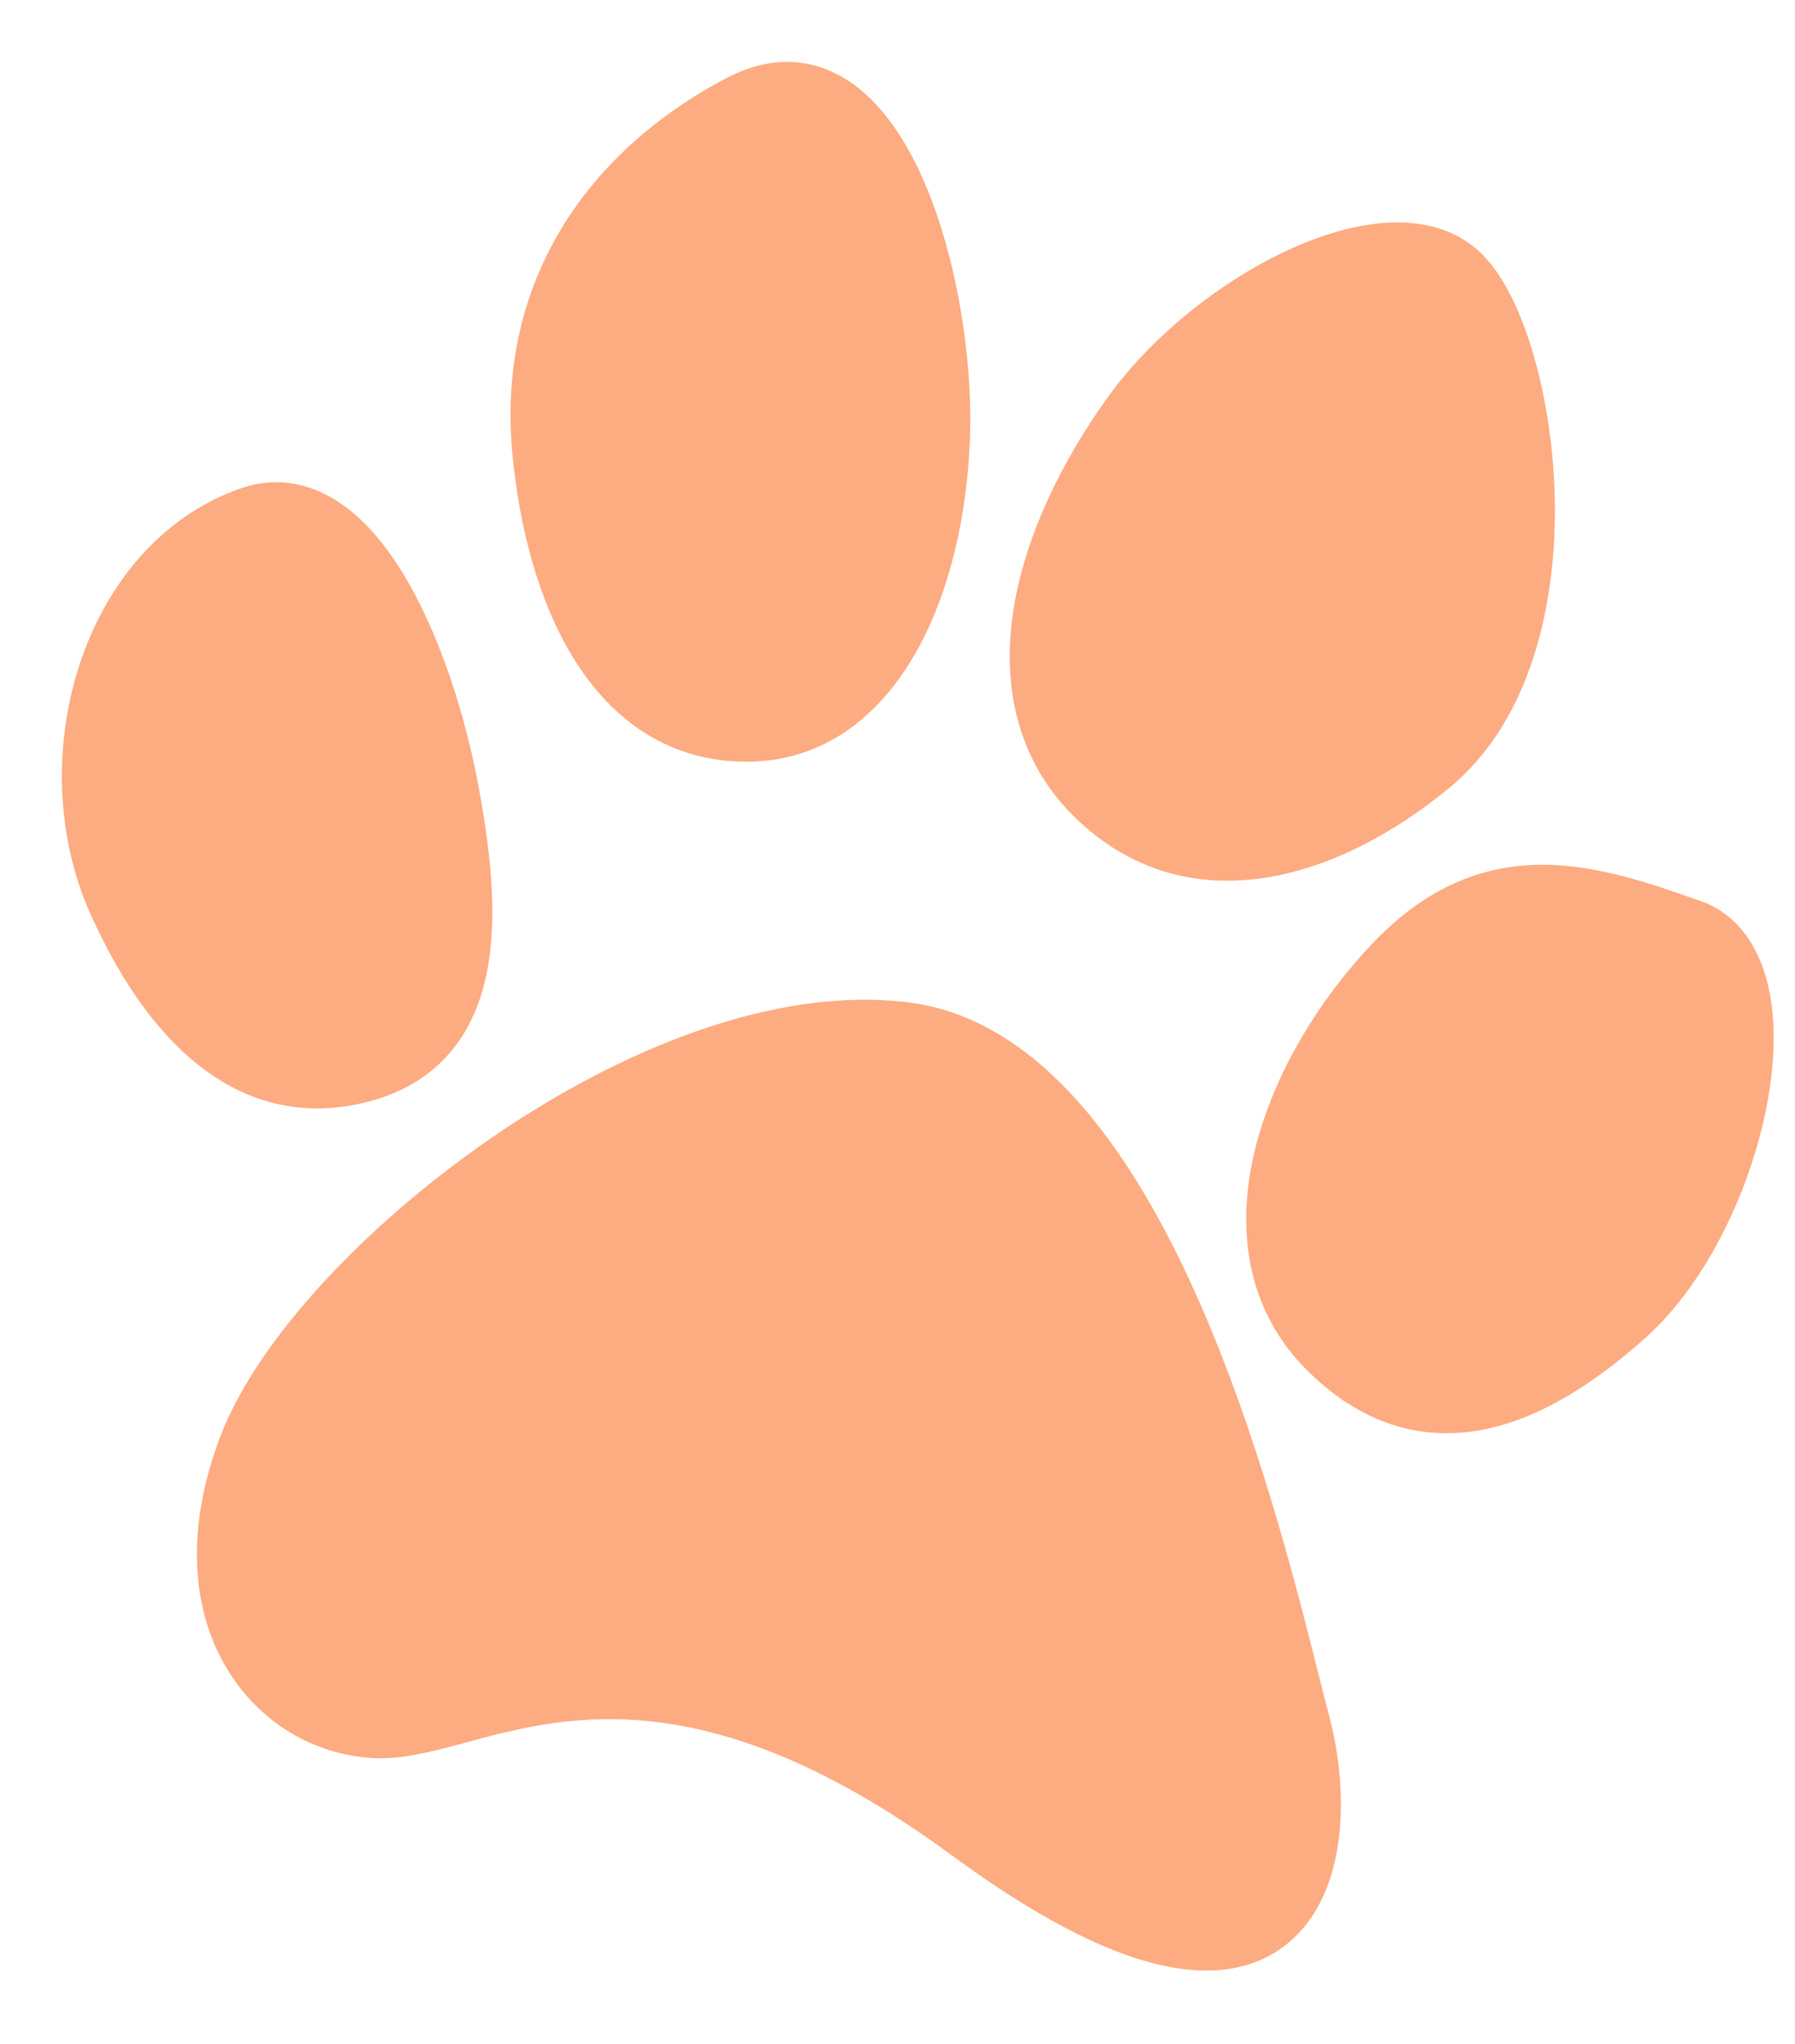 <svg viewBox="0 0 29 33" fill="none" xmlns="http://www.w3.org/2000/svg">
<path fill-rule="evenodd" clip-rule="evenodd" d="M6.522 9.278C7.113 10.254 7.527 11.575 7.741 12.748C7.932 13.8 8.059 14.92 7.833 15.849C7.717 16.327 7.504 16.773 7.144 17.131C6.785 17.489 6.313 17.724 5.733 17.837C4.685 18.041 3.795 17.706 3.082 17.094C2.384 16.496 1.854 15.635 1.46 14.753C0.896 13.494 0.867 12.013 1.282 10.74C1.698 9.464 2.58 8.344 3.884 7.887C4.444 7.691 4.974 7.793 5.429 8.079C5.866 8.353 6.228 8.792 6.522 9.278ZM7.94 18.372C9.988 16.964 12.495 15.911 14.682 16.185C15.862 16.334 16.834 17.065 17.621 18.024C18.408 18.983 19.048 20.213 19.565 21.462C20.422 23.532 20.979 25.748 21.3 27.026C21.366 27.287 21.422 27.51 21.469 27.683C21.624 28.264 21.706 28.946 21.641 29.587C21.578 30.221 21.362 30.892 20.849 31.339C20.318 31.803 19.583 31.93 18.692 31.714C17.81 31.5 16.72 30.942 15.373 29.953C12.812 28.07 10.943 27.7 9.556 27.764C8.853 27.796 8.251 27.94 7.707 28.085C7.645 28.102 7.583 28.119 7.52 28.136C7.063 28.26 6.588 28.388 6.165 28.388C5.201 28.388 4.236 27.883 3.672 26.952C3.1 26.008 2.983 24.705 3.561 23.189C3.861 22.402 4.454 21.547 5.204 20.728C5.961 19.902 6.904 19.084 7.94 18.372Z" fill="#FDAB81"/>
<path fill-rule="evenodd" clip-rule="evenodd" d="M14.826 2.706C15.401 3.896 15.676 5.513 15.676 6.749C15.676 7.985 15.431 9.35 14.86 10.42C14.282 11.505 13.331 12.337 11.963 12.297C10.719 12.261 9.834 11.559 9.253 10.608C8.684 9.676 8.392 8.487 8.281 7.361C8.006 4.567 9.478 2.447 11.741 1.259C12.412 0.906 13.061 0.923 13.623 1.253C14.149 1.563 14.54 2.113 14.826 2.706ZM22.507 3.592C23.037 3.579 23.576 3.717 23.976 4.137C24.333 4.512 24.606 5.125 24.793 5.791C24.986 6.476 25.108 7.287 25.12 8.121C25.142 9.759 24.735 11.643 23.398 12.735C22.533 13.442 21.519 13.995 20.482 14.165C19.429 14.339 18.352 14.114 17.44 13.268C16.417 12.318 16.181 11.058 16.376 9.83C16.569 8.623 17.178 7.411 17.897 6.414C18.628 5.4 19.761 4.511 20.858 4.016C21.408 3.767 21.978 3.605 22.507 3.592ZM27.429 14.532L27.468 14.545C28.091 14.763 28.424 15.313 28.564 15.905C28.702 16.488 28.674 17.175 28.544 17.853C28.284 19.199 27.578 20.711 26.586 21.598C25.768 22.33 24.87 22.914 23.932 23.088C22.957 23.269 21.997 22.994 21.126 22.134C20.104 21.124 19.972 19.781 20.281 18.54C20.586 17.313 21.329 16.119 22.172 15.234C23.062 14.299 23.989 13.962 24.923 13.962C25.802 13.962 26.664 14.264 27.429 14.532Z" fill="#FDAB81"/>
</svg>

